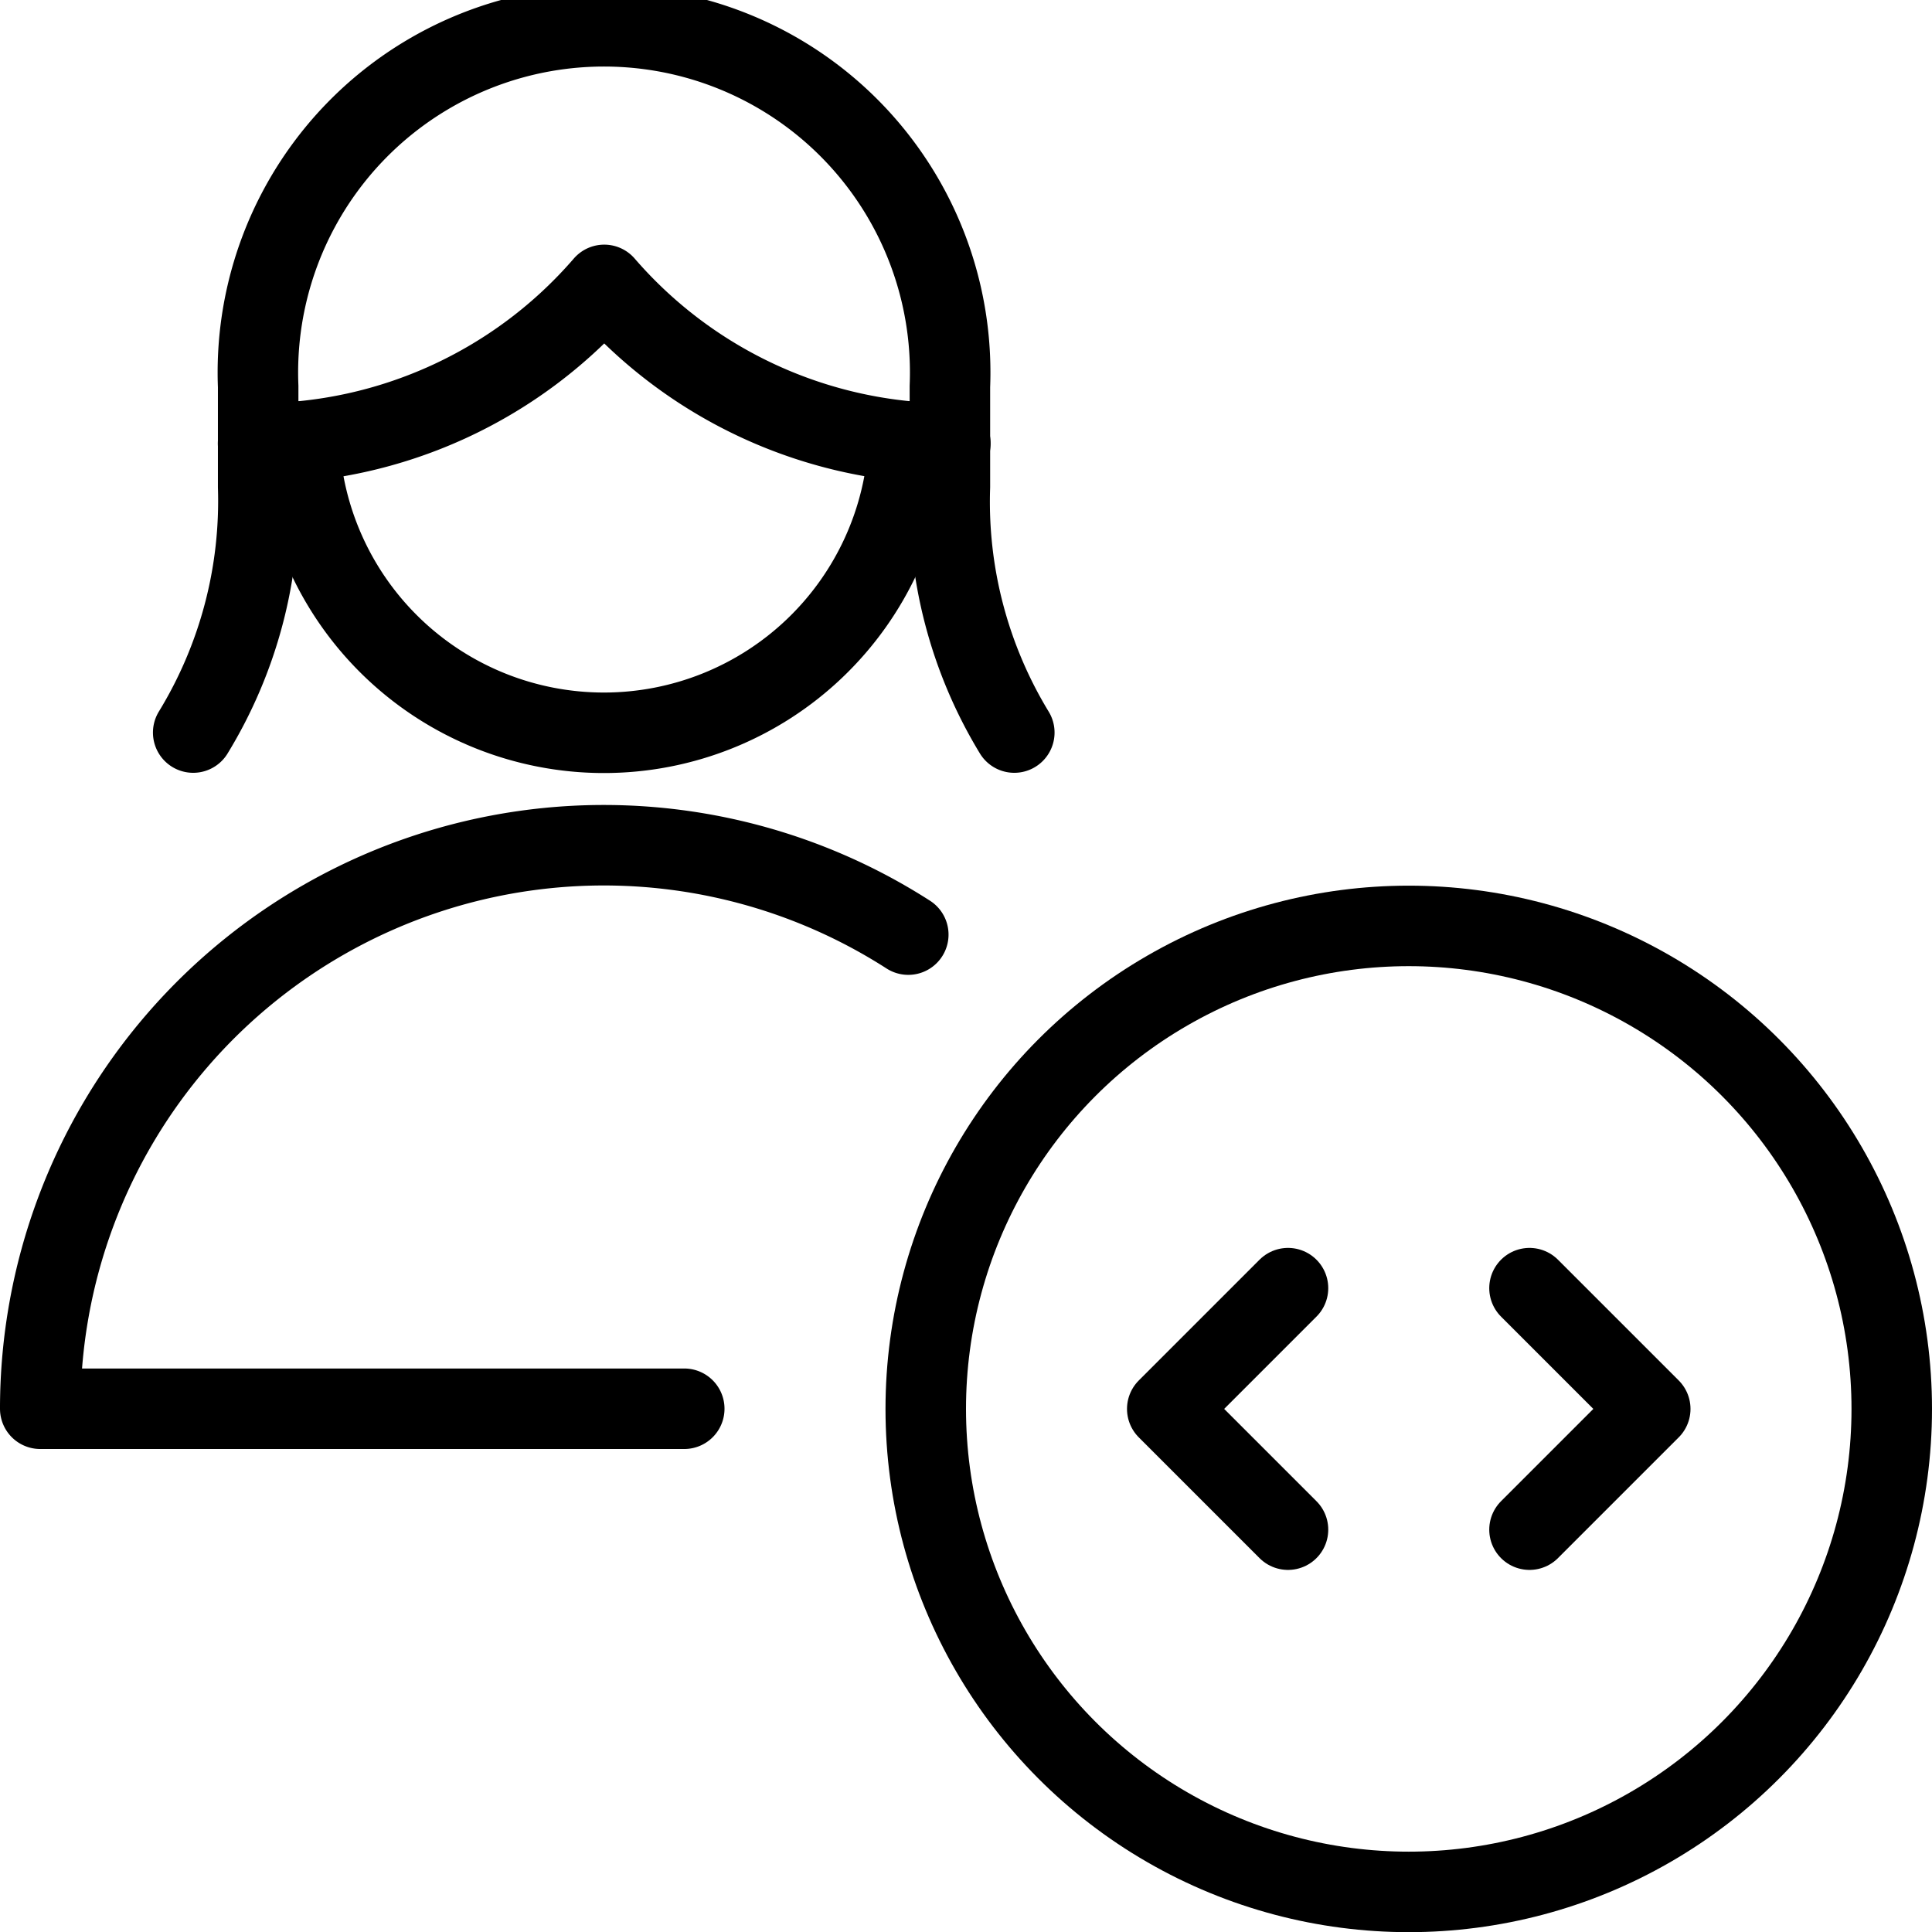<svg id="Light" xmlns="http://www.w3.org/2000/svg" viewBox="0 0 24 24"><defs><style>.cls-1{fill:none;stroke:currentColor;stroke-linecap:round;stroke-linejoin:round;}</style></defs><title>single-woman-actions-coding</title><circle class="cls-1" cx="17.5" cy="17.502" r="6"/><polyline class="cls-1" points="16 16.002 14.5 17.502 16 19.002"/><polyline class="cls-1" points="19 16.002 20.5 17.502 19 19.002"/><path class="cls-1" d="M12.6,9.1a5.515,5.515,0,0,1-.8-3.054V4.8a4.3,4.3,0,1,0-8.593,0V6.048A5.515,5.515,0,0,1,2.4,9.1"/><path class="cls-1" d="M3.206,5.509a5.688,5.688,0,0,0,4.3-1.97,5.692,5.692,0,0,0,4.3,1.97"/><path class="cls-1" d="M11.289,5.486a3.791,3.791,0,0,1-7.574,0"/><path class="cls-1" d="M8.5,17.5H.5a7,7,0,0,1,10.783-5.89"/></svg>
